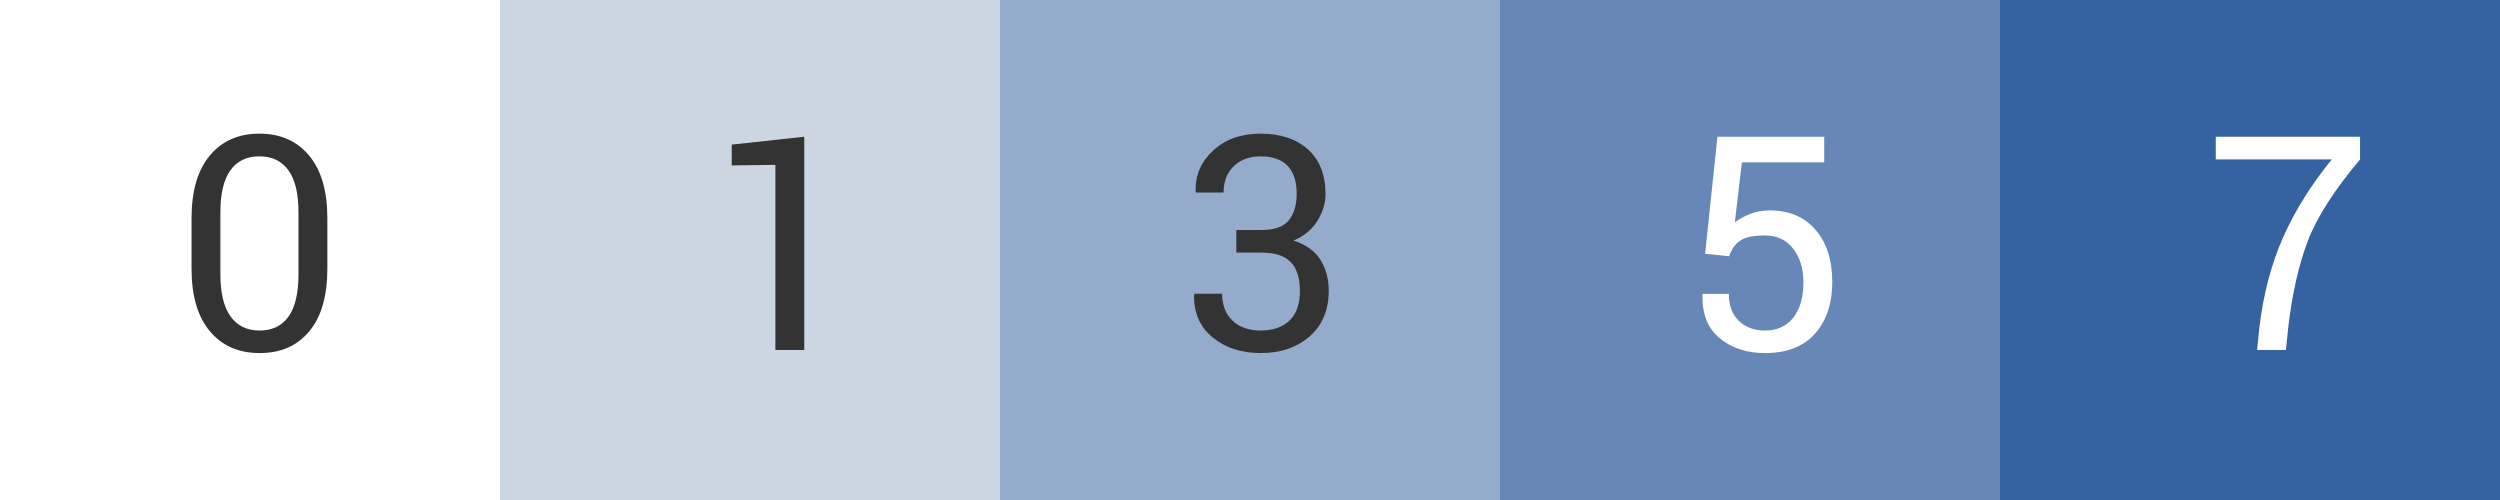 <?xml version="1.0" encoding="UTF-8" standalone="no"?>
<svg width="100px" height="20px" viewBox="0 0 100 20" version="1.1" xmlns="http://www.w3.org/2000/svg">
    <rect x="0" y="0" width="100" height="20" fill="#808080" stroke="none"/>
    <g stroke="none" stroke-width="1" fill="none" fill-rule="evenodd">
        <g>
            <rect fill="#FFFFFF" x="0" y="0" width="20" height="20"></rect>
            <rect fill="#CCD5E2" x="20" y="0" width="20" height="20"></rect>
            <rect fill="#94ABCB" x="40" y="0" width="20" height="20"></rect>
            <rect fill="#6687B8" x="60" y="0" width="20" height="20"></rect>
            <rect fill="#3562A1" x="80" y="0" width="20" height="20"></rect>
            <path d="M13.094,10.748 C13.094,11.838 12.853,12.673 12.37,13.253 C11.888,13.833 11.227,14.123 10.387,14.123 C9.547,14.123 8.883,13.832 8.395,13.25 C7.906,12.668 7.662,11.834 7.662,10.748 L7.662,8.727 C7.662,7.641 7.905,6.806 8.392,6.222 C8.878,5.638 9.539,5.346 10.375,5.346 C11.215,5.346 11.878,5.638 12.364,6.222 C12.851,6.806 13.094,7.641 13.094,8.727 L13.094,10.748 Z M11.939,8.48 C11.939,7.742 11.806,7.187 11.538,6.813 C11.271,6.44 10.883,6.254 10.375,6.254 C9.867,6.254 9.48,6.44 9.215,6.813 C8.949,7.187 8.816,7.742 8.816,8.48 L8.816,10.982 C8.816,11.721 8.951,12.278 9.221,12.655 C9.49,13.032 9.879,13.221 10.387,13.221 C10.895,13.221 11.28,13.033 11.544,12.658 C11.808,12.283 11.939,11.725 11.939,10.982 L11.939,8.48 Z" fill="#333333"></path>
            <polygon fill="#333333" points="32.17 14 31.015 14 31.015 6.594 29.269 6.617 29.269 5.785 32.17 5.469"></polygon>
            <path d="M49.453,9.201 L50.461,9.201 C50.972,9.201 51.335,9.073 51.548,8.817 C51.761,8.562 51.867,8.205 51.867,7.748 C51.867,7.26 51.746,6.889 51.504,6.635 C51.262,6.381 50.904,6.254 50.431,6.254 C49.982,6.254 49.622,6.386 49.35,6.649 C49.079,6.913 48.943,7.264 48.943,7.701 L47.836,7.701 L47.824,7.666 C47.804,7.021 48.038,6.474 48.524,6.022 C49.011,5.571 49.646,5.346 50.431,5.346 C51.221,5.346 51.849,5.556 52.318,5.976 C52.787,6.396 53.021,6.994 53.021,7.771 C53.021,8.123 52.915,8.474 52.702,8.823 C52.489,9.173 52.17,9.439 51.744,9.623 C52.256,9.791 52.618,10.055 52.831,10.414 C53.044,10.773 53.15,11.176 53.15,11.621 C53.15,12.398 52.895,13.01 52.386,13.455 C51.876,13.9 51.224,14.123 50.431,14.123 C49.654,14.123 49.011,13.913 48.501,13.493 C47.991,13.073 47.746,12.504 47.765,11.785 L47.783,11.75 L48.885,11.75 C48.885,12.199 49.022,12.557 49.298,12.822 C49.573,13.088 49.951,13.221 50.431,13.221 C50.92,13.221 51.303,13.088 51.58,12.822 C51.857,12.557 51.996,12.164 51.996,11.645 C51.996,11.117 51.873,10.729 51.627,10.479 C51.381,10.229 50.992,10.104 50.461,10.104 L49.453,10.104 L49.453,9.201 Z" fill="#333333"></path>
            <path d="M68.205,10.15 L68.697,5.469 L72.969,5.469 L72.969,6.494 L69.676,6.494 L69.394,8.891 C69.574,8.758 69.774,8.647 69.995,8.56 C70.216,8.472 70.471,8.424 70.76,8.416 C71.545,8.408 72.163,8.664 72.614,9.184 C73.065,9.703 73.291,10.402 73.291,11.281 C73.291,12.137 73.061,12.824 72.602,13.344 C72.143,13.863 71.474,14.123 70.596,14.123 C69.873,14.123 69.271,13.926 68.791,13.531 C68.31,13.137 68.08,12.557 68.099,11.791 L68.111,11.756 L69.154,11.756 C69.154,12.221 69.288,12.581 69.555,12.837 C69.823,13.093 70.17,13.221 70.596,13.221 C71.084,13.221 71.463,13.049 71.732,12.705 C72.002,12.361 72.137,11.891 72.137,11.293 C72.137,10.746 72,10.297 71.726,9.945 C71.453,9.594 71.076,9.418 70.596,9.418 C70.142,9.418 69.814,9.486 69.611,9.623 C69.408,9.76 69.26,9.969 69.166,10.25 L68.205,10.15 Z" fill="#FFFFFF"></path>
            <path d="M94.402,6.377 C93.371,7.604 92.675,8.69 92.313,9.638 C91.952,10.585 91.691,11.732 91.531,13.08 L91.437,14 L90.283,14 L90.377,13.08 C90.541,11.736 90.859,10.535 91.332,9.477 C91.804,8.418 92.451,7.385 93.271,6.377 L88.631,6.377 L88.631,5.469 L94.402,5.469 L94.402,6.377 Z" fill="#FFFFFF"></path>
        </g>
    </g>
</svg>